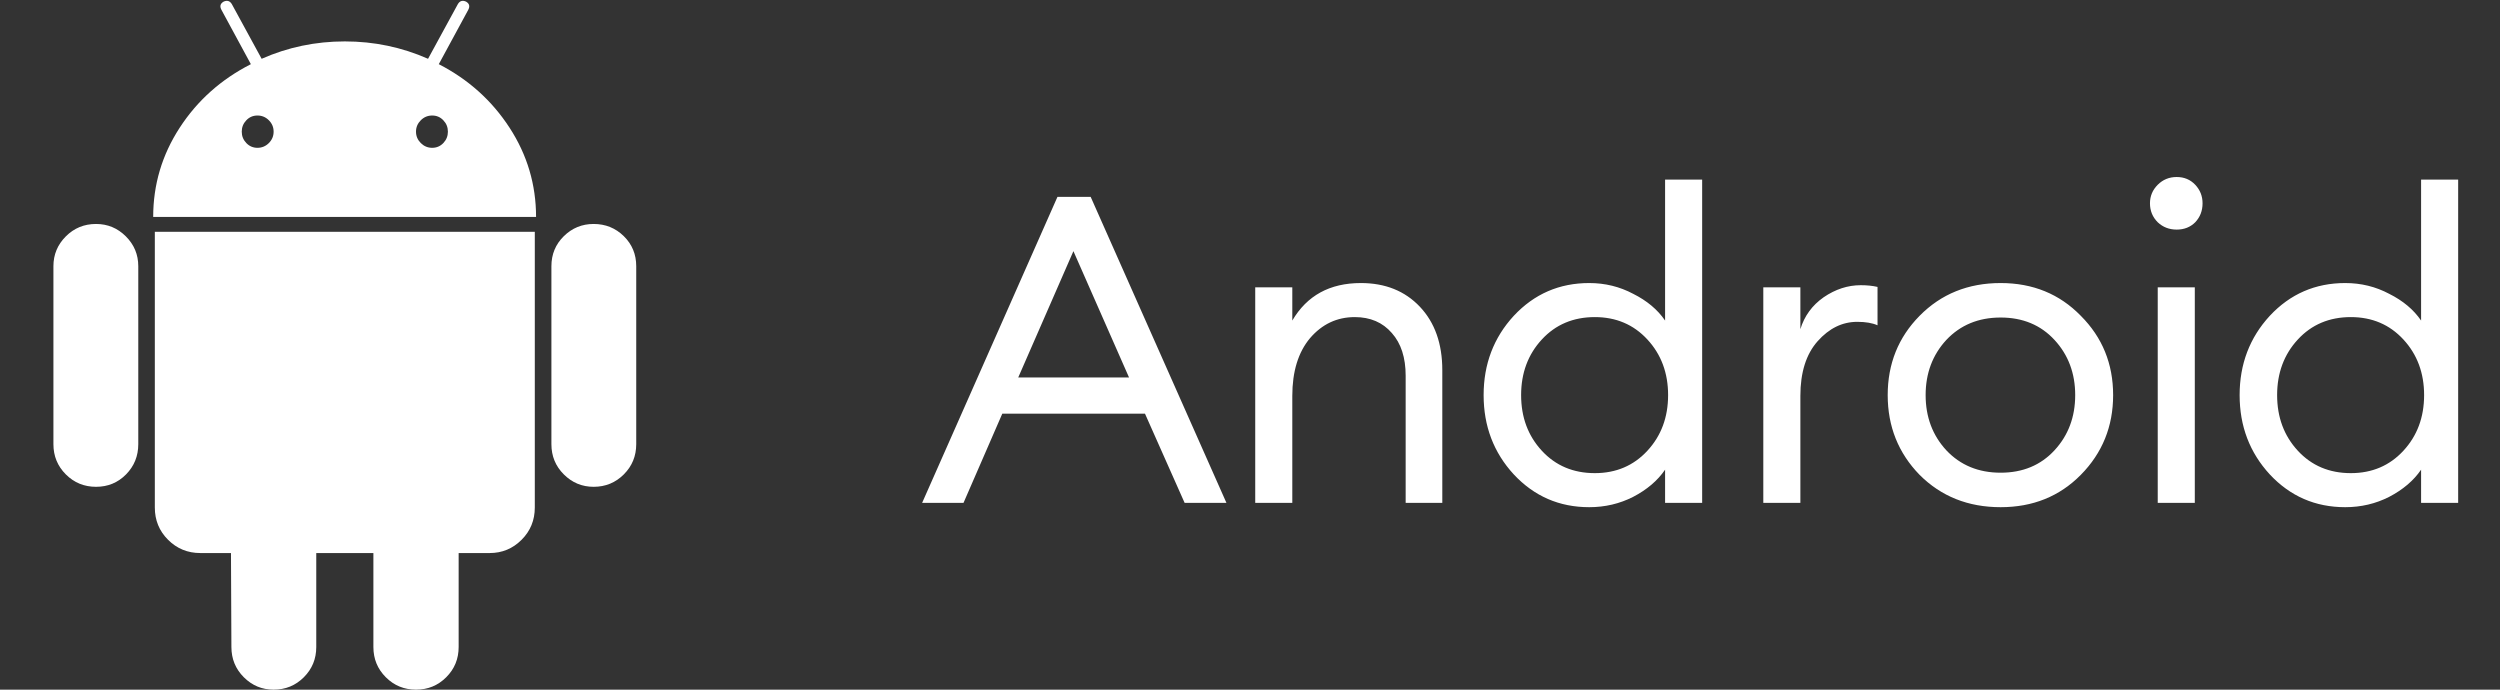 <svg width="87" height="24" viewBox="0 0 87 24" fill="none" xmlns="http://www.w3.org/2000/svg">
<rect x="0" y="0" width="87" height="24" fill="#333333" stroke="none"/>
<g clip-path="url(#clip0_2108_40)">
<path d="M3.342 7.794C2.929 7.794 2.579 7.938 2.291 8.226C2.003 8.514 1.859 8.86 1.859 9.263V15.457C1.859 15.871 2.003 16.221 2.291 16.509C2.579 16.797 2.929 16.941 3.342 16.941C3.755 16.941 4.103 16.797 4.387 16.509C4.67 16.221 4.812 15.871 4.812 15.457V9.263C4.812 8.86 4.668 8.514 4.38 8.226C4.091 7.938 3.746 7.794 3.342 7.794ZM15.27 2.233L16.293 0.346C16.36 0.221 16.336 0.126 16.221 0.058C16.096 0 16 0.03 15.933 0.144L14.896 2.046C13.983 1.643 13.018 1.441 12 1.441C10.982 1.441 10.017 1.643 9.105 2.046L8.068 0.144C8 0.03 7.904 0 7.779 0.058C7.664 0.126 7.64 0.221 7.708 0.346L8.73 2.233C7.693 2.762 6.867 3.499 6.253 4.445C5.638 5.391 5.331 6.425 5.331 7.549H18.655C18.655 6.426 18.348 5.391 17.733 4.445C17.119 3.499 16.297 2.762 15.27 2.233ZM9.357 4.978C9.246 5.088 9.114 5.144 8.96 5.144C8.807 5.144 8.677 5.088 8.572 4.978C8.466 4.867 8.413 4.736 8.413 4.582C8.413 4.428 8.466 4.296 8.572 4.186C8.677 4.075 8.807 4.02 8.96 4.02C9.114 4.02 9.246 4.075 9.357 4.186C9.467 4.296 9.522 4.428 9.522 4.582C9.522 4.735 9.467 4.867 9.357 4.978ZM15.428 4.978C15.323 5.088 15.193 5.144 15.04 5.144C14.886 5.144 14.754 5.088 14.643 4.978C14.533 4.867 14.477 4.736 14.477 4.582C14.477 4.428 14.533 4.296 14.643 4.186C14.754 4.075 14.886 4.02 15.04 4.02C15.193 4.02 15.323 4.075 15.428 4.186C15.534 4.296 15.587 4.428 15.587 4.582C15.587 4.735 15.534 4.867 15.428 4.978ZM5.388 17.662C5.388 18.104 5.541 18.478 5.849 18.785C6.156 19.092 6.53 19.246 6.972 19.246H8.038L8.053 22.516C8.053 22.929 8.197 23.28 8.485 23.568C8.773 23.856 9.119 24 9.522 24C9.935 24 10.286 23.856 10.574 23.568C10.862 23.28 11.006 22.929 11.006 22.516V19.246H12.994V22.516C12.994 22.929 13.138 23.28 13.426 23.568C13.714 23.856 14.064 24 14.477 24C14.89 24 15.241 23.856 15.529 23.568C15.817 23.28 15.961 22.929 15.961 22.516V19.246H17.041C17.473 19.246 17.843 19.093 18.151 18.785C18.458 18.478 18.611 18.104 18.611 17.662V8.067H5.388V17.662ZM20.658 7.794C20.254 7.794 19.909 7.936 19.621 8.219C19.333 8.502 19.189 8.851 19.189 9.263V15.457C19.189 15.871 19.332 16.221 19.621 16.509C19.909 16.797 20.255 16.941 20.658 16.941C21.071 16.941 21.421 16.797 21.709 16.509C21.997 16.221 22.141 15.871 22.141 15.457V9.263C22.141 8.851 21.997 8.502 21.709 8.219C21.421 7.936 21.071 7.794 20.658 7.794Z" fill="white"/>
</g>
<path d="M32.09 17.5L36.8 6.85H37.955L42.68 17.5H41.225L39.845 14.395H34.88L33.53 17.5H32.09ZM37.355 8.74L35.435 13.135H39.29L37.355 8.74ZM43.682 17.5V10H44.972V11.155C45.482 10.285 46.277 9.85 47.357 9.85C48.207 9.85 48.892 10.125 49.412 10.675C49.932 11.225 50.192 11.96 50.192 12.88V17.5H48.917V13.075C48.917 12.445 48.757 11.95 48.437 11.59C48.117 11.22 47.687 11.035 47.147 11.035C46.527 11.035 46.007 11.28 45.587 11.77C45.177 12.26 44.972 12.93 44.972 13.78V17.5H43.682ZM55.305 17.65C54.265 17.65 53.39 17.27 52.68 16.51C51.98 15.75 51.63 14.83 51.63 13.75C51.63 12.67 51.98 11.75 52.68 10.99C53.39 10.23 54.265 9.85 55.305 9.85C55.855 9.85 56.365 9.975 56.835 10.225C57.315 10.465 57.685 10.775 57.945 11.155V6.25H59.235V17.5H57.945V16.345C57.685 16.725 57.315 17.04 56.835 17.29C56.365 17.53 55.855 17.65 55.305 17.65ZM55.5 16.465C56.24 16.465 56.85 16.205 57.33 15.685C57.81 15.165 58.05 14.52 58.05 13.75C58.05 12.98 57.81 12.335 57.33 11.815C56.85 11.295 56.24 11.035 55.5 11.035C54.75 11.035 54.135 11.295 53.655 11.815C53.175 12.335 52.935 12.98 52.935 13.75C52.935 14.52 53.175 15.165 53.655 15.685C54.135 16.205 54.75 16.465 55.5 16.465ZM61.363 17.5V10H62.653V11.455C62.793 10.995 63.063 10.625 63.463 10.345C63.873 10.065 64.303 9.925 64.753 9.925C64.973 9.925 65.168 9.945 65.338 9.985V11.32C65.158 11.24 64.923 11.2 64.633 11.2C64.113 11.2 63.653 11.425 63.253 11.875C62.853 12.325 62.653 12.96 62.653 13.78V17.5H61.363ZM69.622 17.65C68.492 17.65 67.552 17.275 66.802 16.525C66.062 15.765 65.692 14.84 65.692 13.75C65.692 12.66 66.062 11.74 66.802 10.99C67.552 10.23 68.492 9.85 69.622 9.85C70.742 9.85 71.672 10.23 72.412 10.99C73.162 11.74 73.537 12.66 73.537 13.75C73.537 14.84 73.162 15.765 72.412 16.525C71.672 17.275 70.742 17.65 69.622 17.65ZM67.732 15.67C68.222 16.19 68.852 16.45 69.622 16.45C70.392 16.45 71.017 16.19 71.497 15.67C71.977 15.15 72.217 14.51 72.217 13.75C72.217 12.99 71.977 12.35 71.497 11.83C71.017 11.31 70.392 11.05 69.622 11.05C68.852 11.05 68.222 11.31 67.732 11.83C67.252 12.35 67.012 12.99 67.012 13.75C67.012 14.51 67.252 15.15 67.732 15.67ZM76.394 7.735C76.224 7.905 76.009 7.99 75.749 7.99C75.489 7.99 75.269 7.905 75.089 7.735C74.909 7.555 74.819 7.335 74.819 7.075C74.819 6.825 74.909 6.61 75.089 6.43C75.269 6.25 75.489 6.16 75.749 6.16C76.009 6.16 76.224 6.25 76.394 6.43C76.564 6.61 76.649 6.825 76.649 7.075C76.649 7.335 76.564 7.555 76.394 7.735ZM75.089 17.5V10H76.379V17.5H75.089ZM81.614 17.65C80.574 17.65 79.699 17.27 78.989 16.51C78.289 15.75 77.939 14.83 77.939 13.75C77.939 12.67 78.289 11.75 78.989 10.99C79.699 10.23 80.574 9.85 81.614 9.85C82.164 9.85 82.674 9.975 83.144 10.225C83.624 10.465 83.994 10.775 84.254 11.155V6.25H85.544V17.5H84.254V16.345C83.994 16.725 83.624 17.04 83.144 17.29C82.674 17.53 82.164 17.65 81.614 17.65ZM81.809 16.465C82.549 16.465 83.159 16.205 83.639 15.685C84.119 15.165 84.359 14.52 84.359 13.75C84.359 12.98 84.119 12.335 83.639 11.815C83.159 11.295 82.549 11.035 81.809 11.035C81.059 11.035 80.444 11.295 79.964 11.815C79.484 12.335 79.244 12.98 79.244 13.75C79.244 14.52 79.484 15.165 79.964 15.685C80.444 16.205 81.059 16.465 81.809 16.465Z" fill="white"/>
<defs>
<clipPath id="clip0_2108_40">
<rect width="24" height="24" fill="white"/>
</clipPath>
</defs>
</svg>

